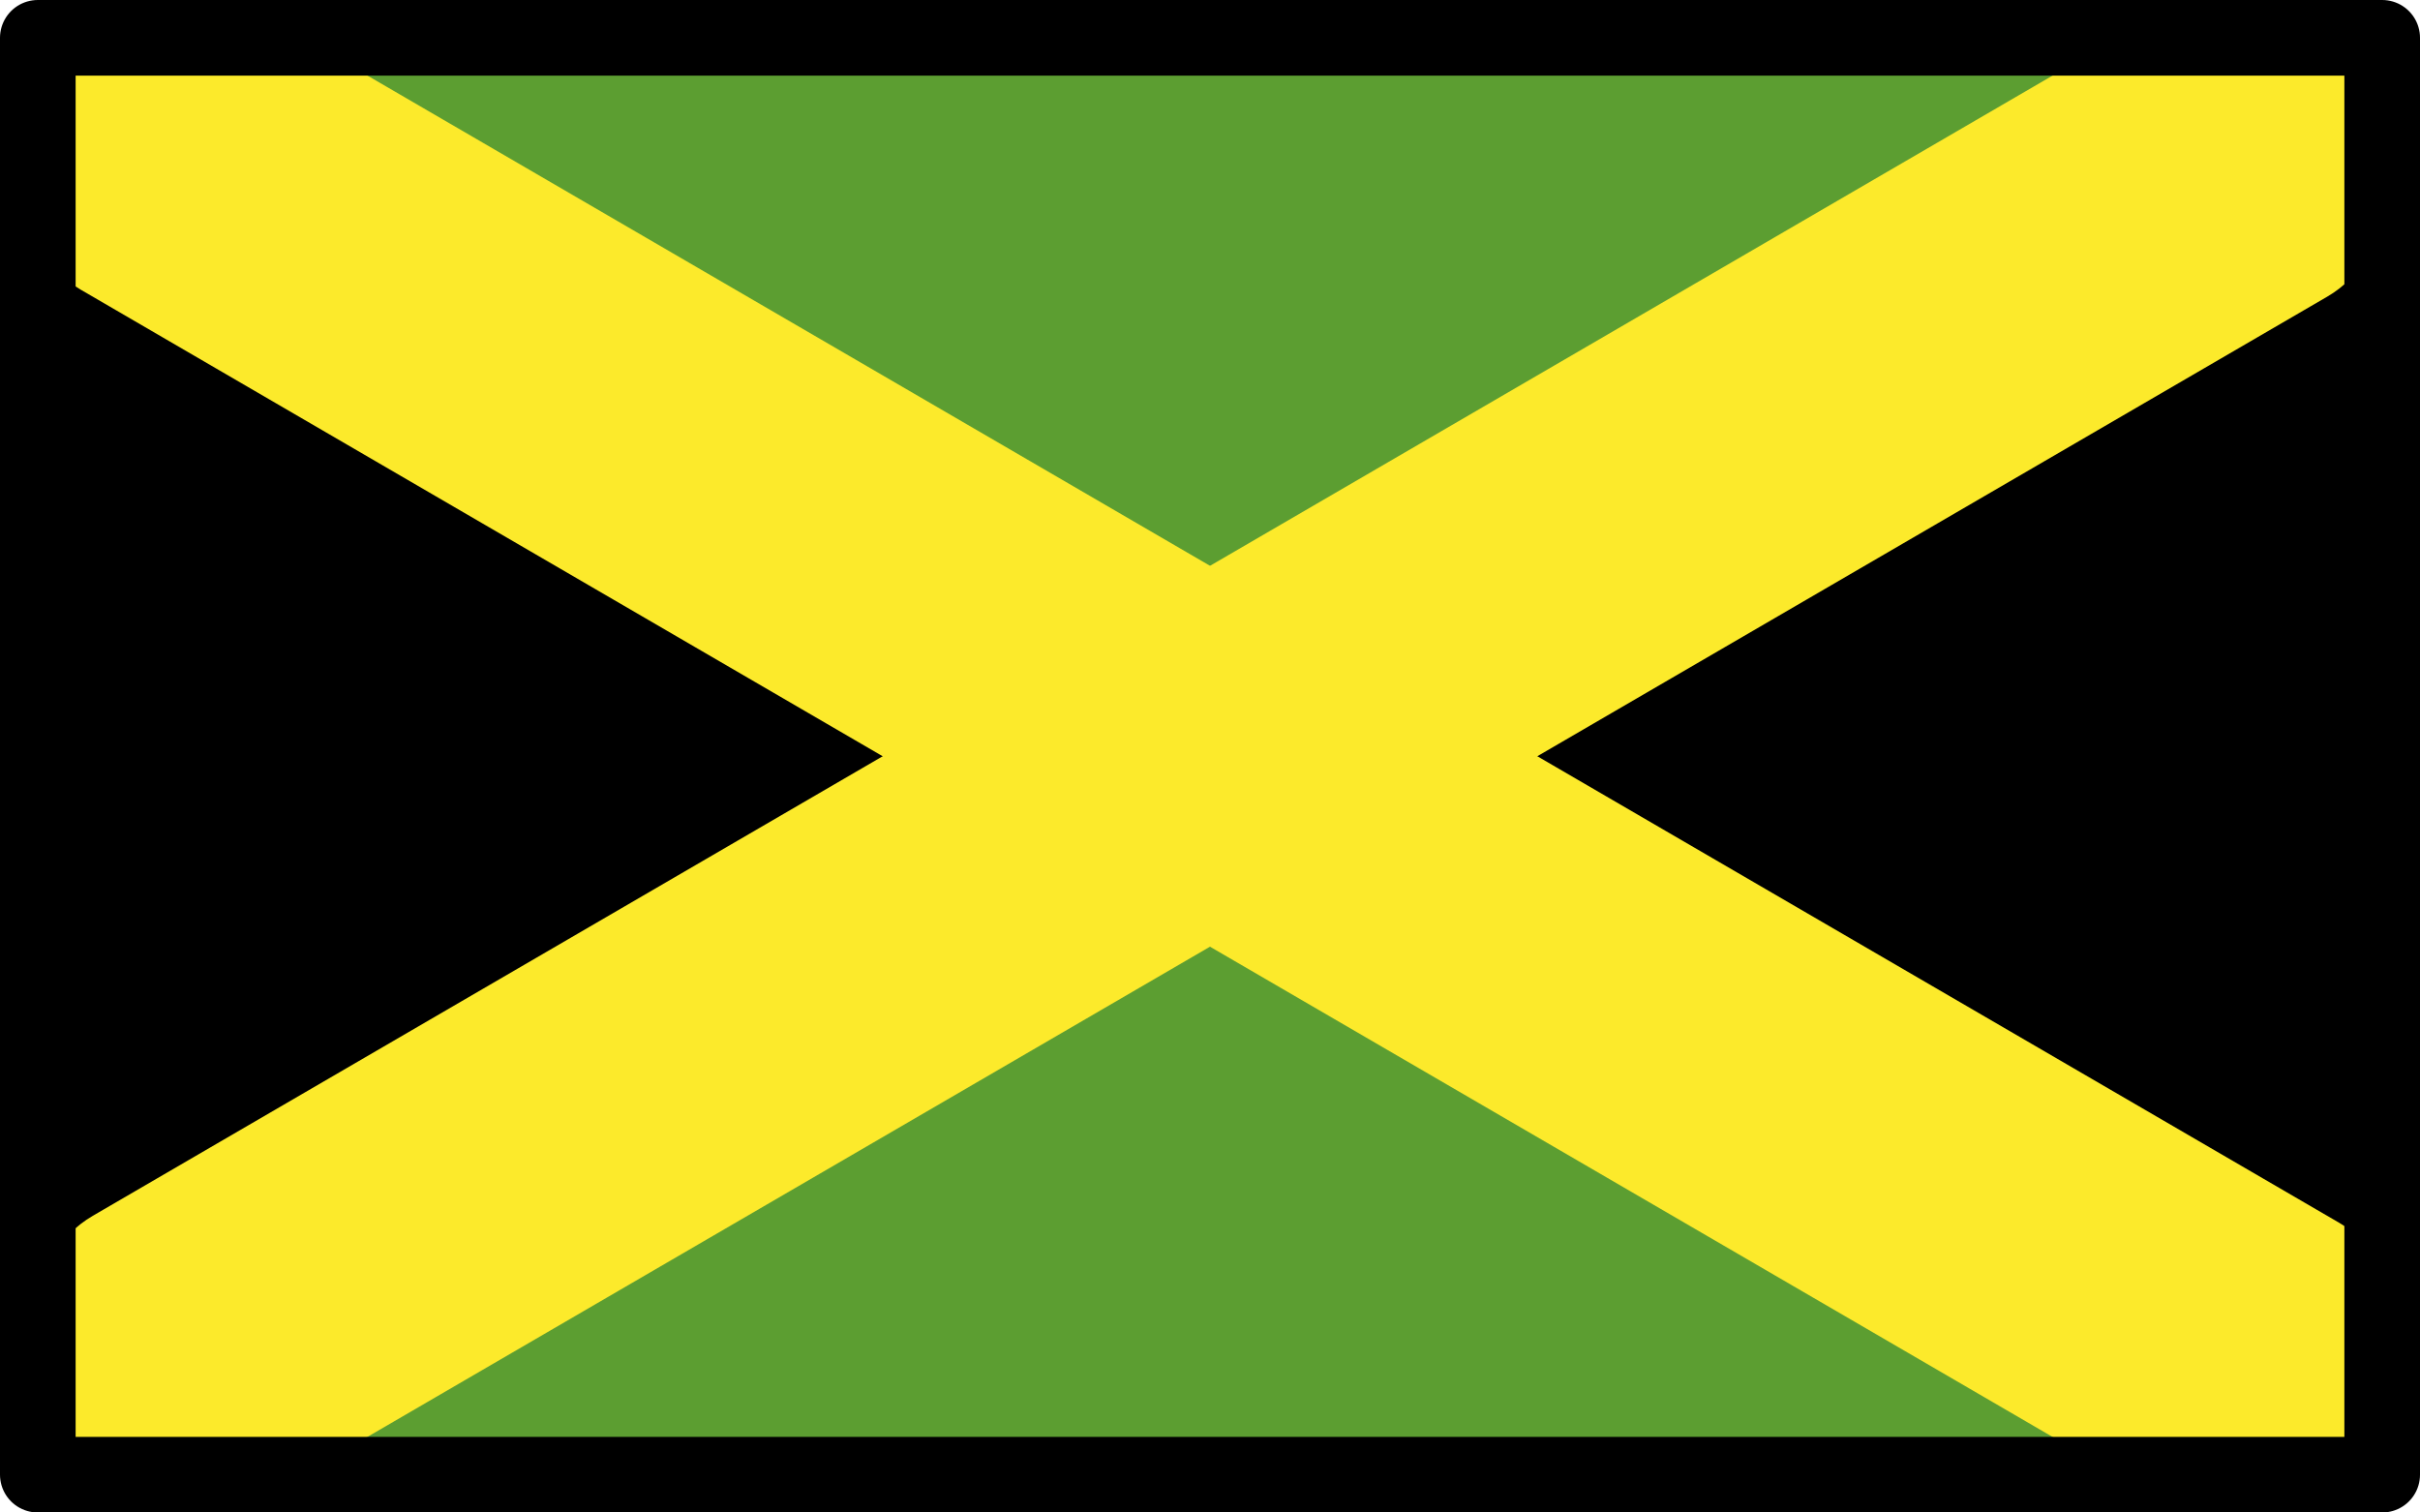 <?xml version="1.0" encoding="UTF-8" standalone="no"?>
<svg
   id="emoji"
   viewBox="0 0 64 40"
   version="1.1"
   sodipodi:docname="1f1ef-1f1f2.svg"
   width="64"
   height="40"
   xmlns:inkscape="http://www.inkscape.org/namespaces/inkscape"
   xmlns:sodipodi="http://sodipodi.sourceforge.net/DTD/sodipodi-0.dtd"
   xmlns="http://www.w3.org/2000/svg"
   xmlns:svg="http://www.w3.org/2000/svg">
  <defs
     id="defs4" />
  <sodipodi:namedview
     id="namedview4"
     pagecolor="#ffffff"
     bordercolor="#000000"
     borderopacity="0.25"
     inkscape:showpageshadow="2"
     inkscape:pageopacity="0.0"
     inkscape:pagecheckerboard="0"
     inkscape:deskcolor="#d1d1d1" />
  <g
     id="color"
     transform="translate(-4,-16)">
    <rect
       x="5"
       y="17"
       rx="3.2"
       ry="3.2"
       width="62"
       height="38"
       fill="#5c9e31"
       id="rect1" />
    <path
       d="M 29.481,39.995 12.135,50.627 C 9.013,52.541 5,50.294 5,46.631 V 25.369 c 0,-3.662 4.013,-5.909 7.135,-3.995 l 17.346,10.631 c 2.983,1.828 2.983,6.162 0,7.991 z"
       id="path1" />
    <path
       d="M 42.12,39.751 60.302,50.895 C 63.233,52.691 67,50.582 67,47.144 V 24.856 c 0,-3.438 -3.767,-5.548 -6.698,-3.751 L 42.12,32.249 c -2.801,1.716 -2.801,5.785 0,7.502 z"
       id="path2" />
    <path
       fill="#fcea2b"
       d="M 5,21.692 V 19.274 C 5,18.018 6.018,17 7.274,17 h 4.112 c 0.402,0 0.796,0.106 1.144,0.308 l 53.339,31.034 c 0.7,0.407 1.131,1.156 1.131,1.966 v 2.418 c 0,1.256 -1.018,2.274 -2.274,2.274 h -4.112 c -0.402,0 -0.796,-0.106 -1.144,-0.308 L 6.13,23.658 C 5.431,23.25 5,22.502 5,21.692 Z"
       id="path3" />
    <path
       fill="#fcea2b"
       d="M 67,21.318 V 19.925 C 67,18.309 65.691,17 64.075,17 H 60.789 c -0.517,0 -1.024,0.137 -1.471,0.397 L 6.454,48.154 C 5.554,48.678 5,49.641 5,50.682 v 1.393 C 5,53.691 6.309,55 7.925,55 h 3.286 c 0.517,0 1.024,-0.137 1.471,-0.397 l 52.864,-30.757 c 0.9,-0.524 1.454,-1.487 1.454,-2.528 z"
       id="path4" />
  </g>
  <g
     id="line"
     transform="translate(-4,-16)">
    <rect
       x="5"
       y="17"
       width="62"
       height="38"
       fill="none"
       stroke="#000000"
       stroke-linecap="round"
       stroke-linejoin="round"
       stroke-width="2"
       id="rect4" />
  </g>
</svg>
